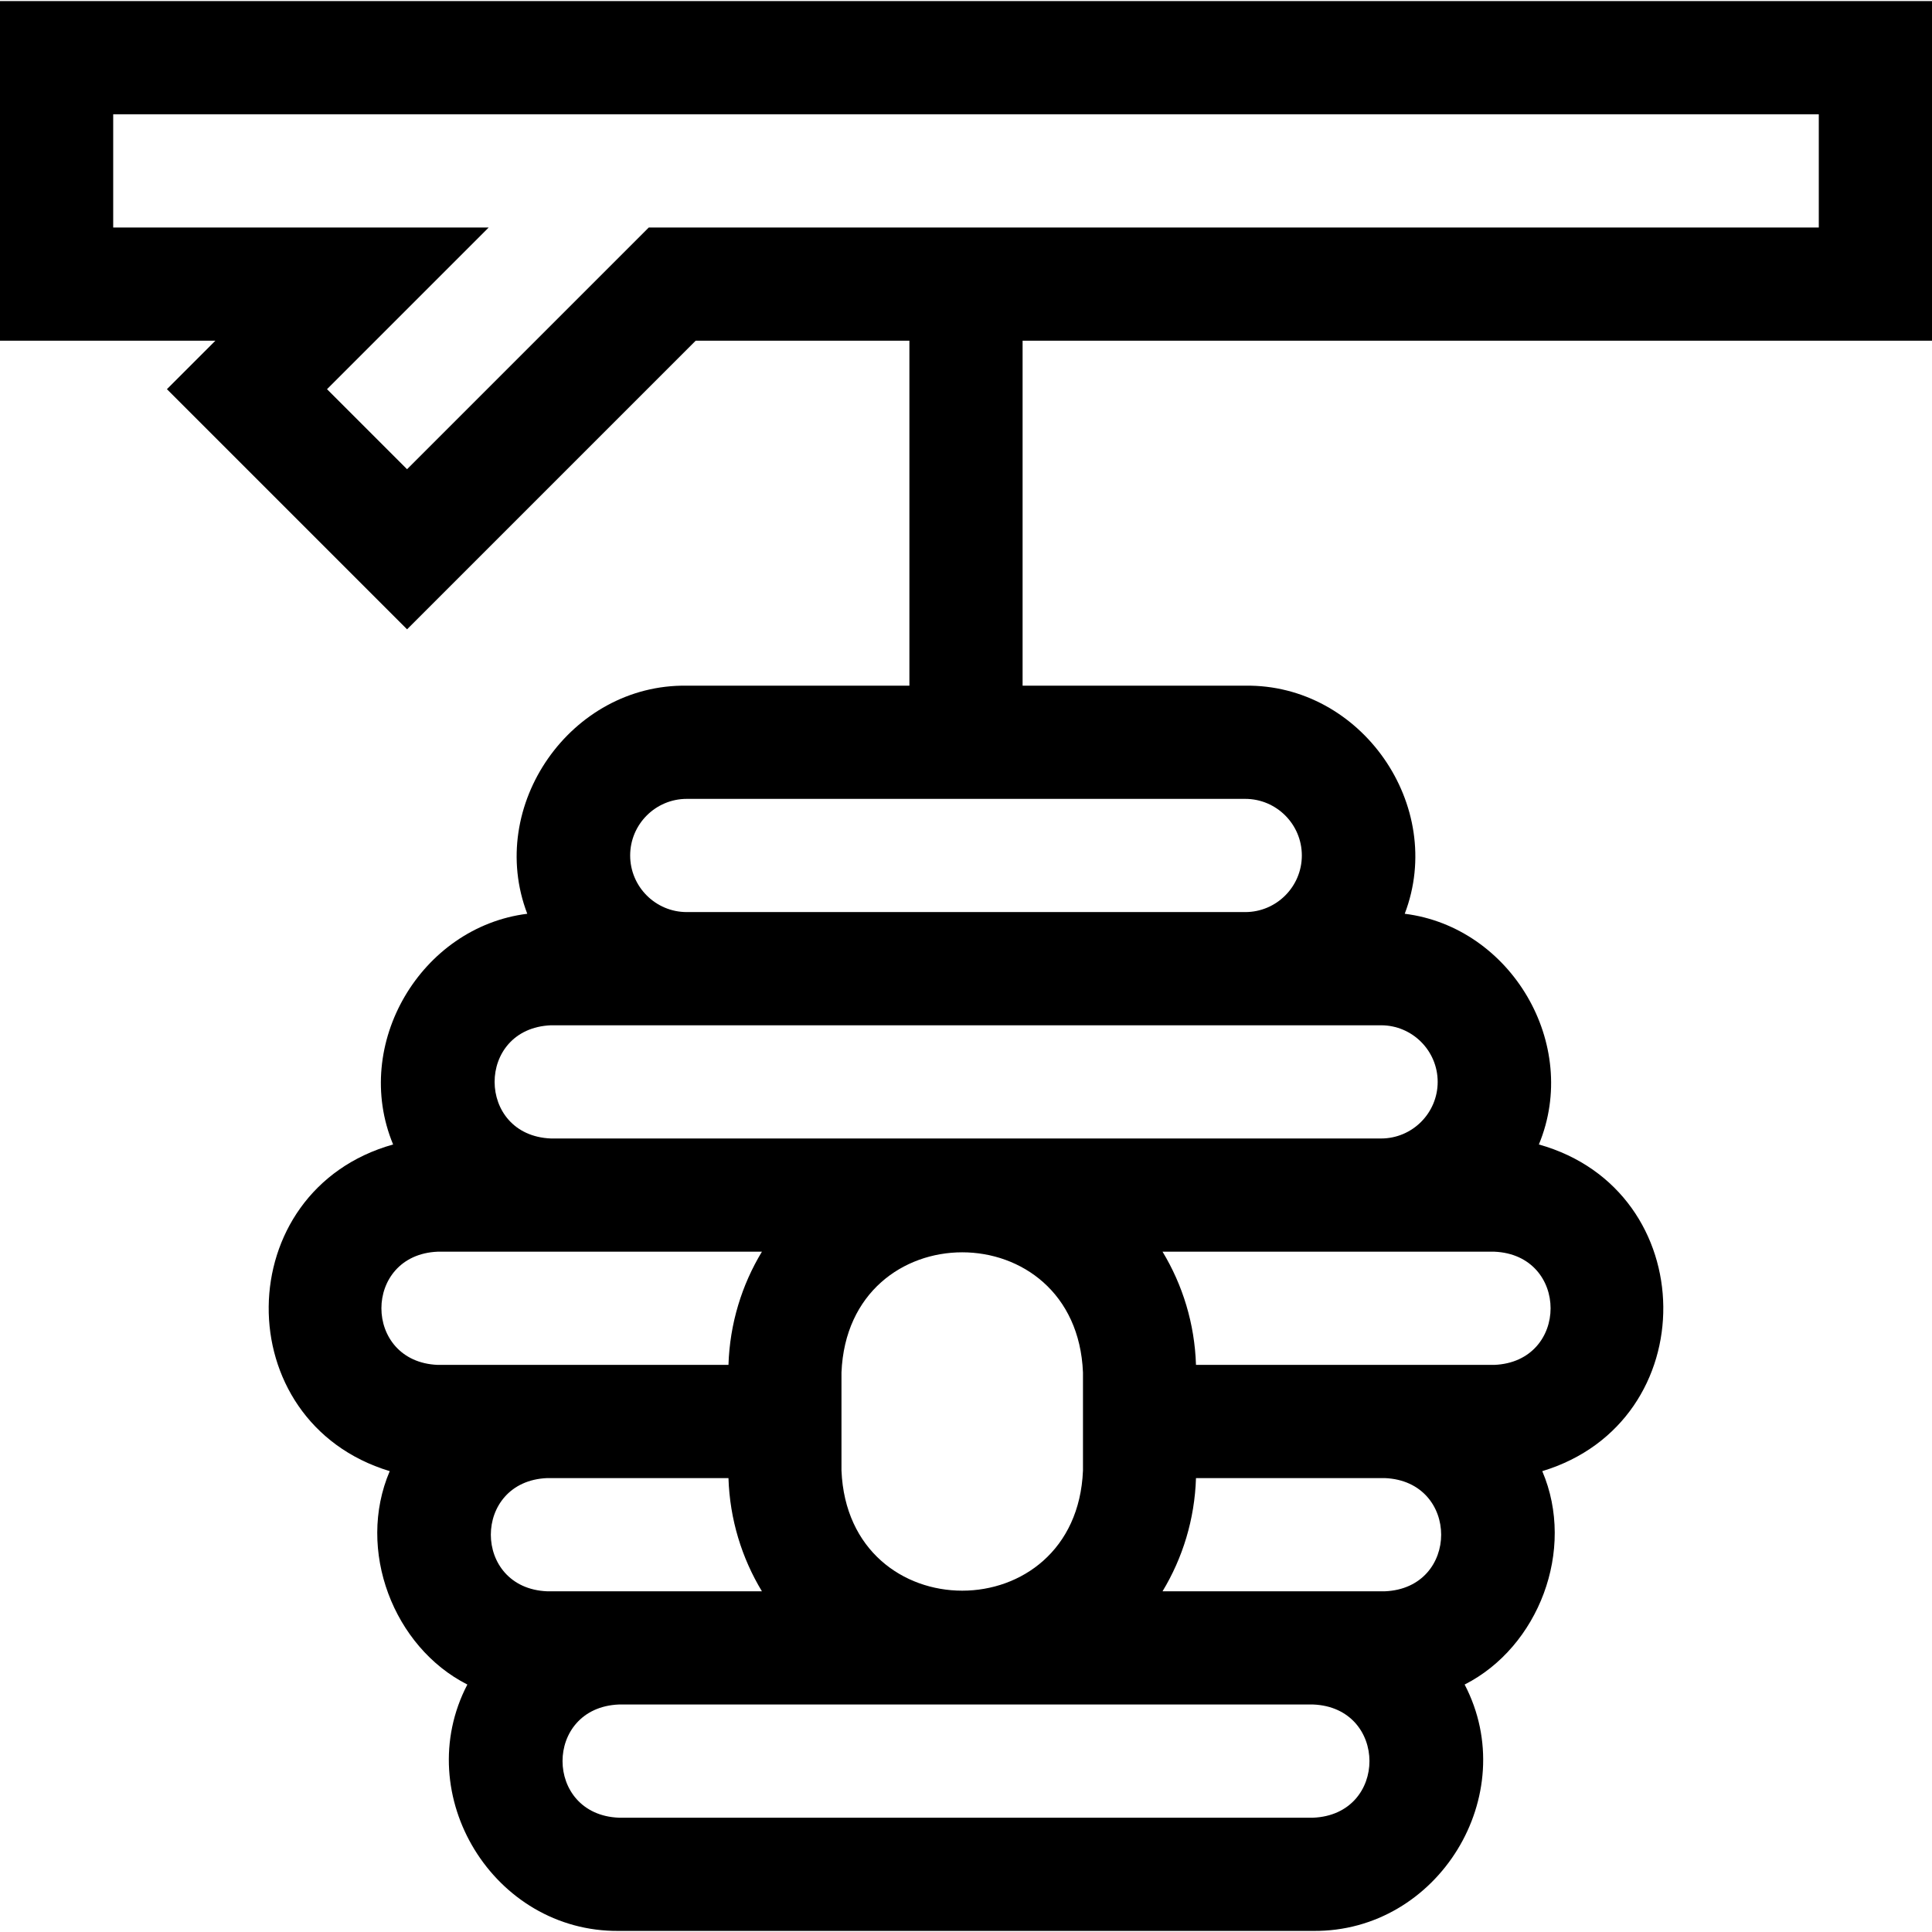 <svg id="Capa_1" enable-background="new 0 0 512 512" height="512" viewBox="0 0 512 512" width="512" xmlns="http://www.w3.org/2000/svg"><g><path d="m512 90.287v-90h-512v90h57.085l-12.849 12.85 63.639 63.639 76.489-76.488h56.636v91.423h-59c-30.746-.451-53.226 31.821-42.269 60.446-28.134 3.507-46.596 34.546-35.55 61.14-43.517 12.204-44.111 73.495-.899 86.572-8.934 20.901 1.005 46.624 20.572 56.55-15.25 29.298 6.954 65.606 40.146 65.292h184c33.154.329 55.42-36.005 40.146-65.292 19.569-9.926 29.506-35.652 20.572-56.55 43.241-13.094 42.589-74.386-.899-86.572 11.047-26.598-7.42-57.634-35.55-61.14 10.954-28.633-11.519-60.894-42.269-60.446h-59v-91.424zm-396 241.423h85.917c-5.332 8.812-8.517 19.054-8.866 30-18.149 0-59.334 0-77.051 0-19.892-.819-19.901-29.176 0-30zm251 60c19.898.823 19.896 29.178 0 30-12.221.001-46.25-.001-58.917 0 5.332-8.812 8.517-19.054 8.866-30zm-80-28v26c-1.755 42.446-62.246 42.446-64 0v-26c1.755-42.445 62.245-42.446 64 0zm-142 58c-19.9-.824-19.894-29.179 0-30h48.051c.349 10.946 3.534 21.188 8.866 30-12.608 0-44.733 0-56.917 0zm203 60h-184c-19.849-.799-19.942-29.158 0-30h184c19.849.799 19.942 29.159 0 30zm48-120c-17.744 0-60.857 0-79.051 0-.349-10.946-3.534-21.188-8.866-30h87.917c19.891.819 19.902 29.177 0 30zm-15-75c0 8.271-6.729 15-15 15h-220c-19.839-.795-19.952-29.154 0-30h220c8.271 0 15 6.729 15 15zm-36-60c0 8.271-6.729 15-15 15h-148c-8.271 0-15-6.729-15-15s6.729-15 15-15h148c8.271 0 15 6.729 15 15zm-173.063-166.423-64.062 64.062-21.213-21.213 42.849-42.85h-99.511v-30h452v30h-310.063z"/></g></svg>